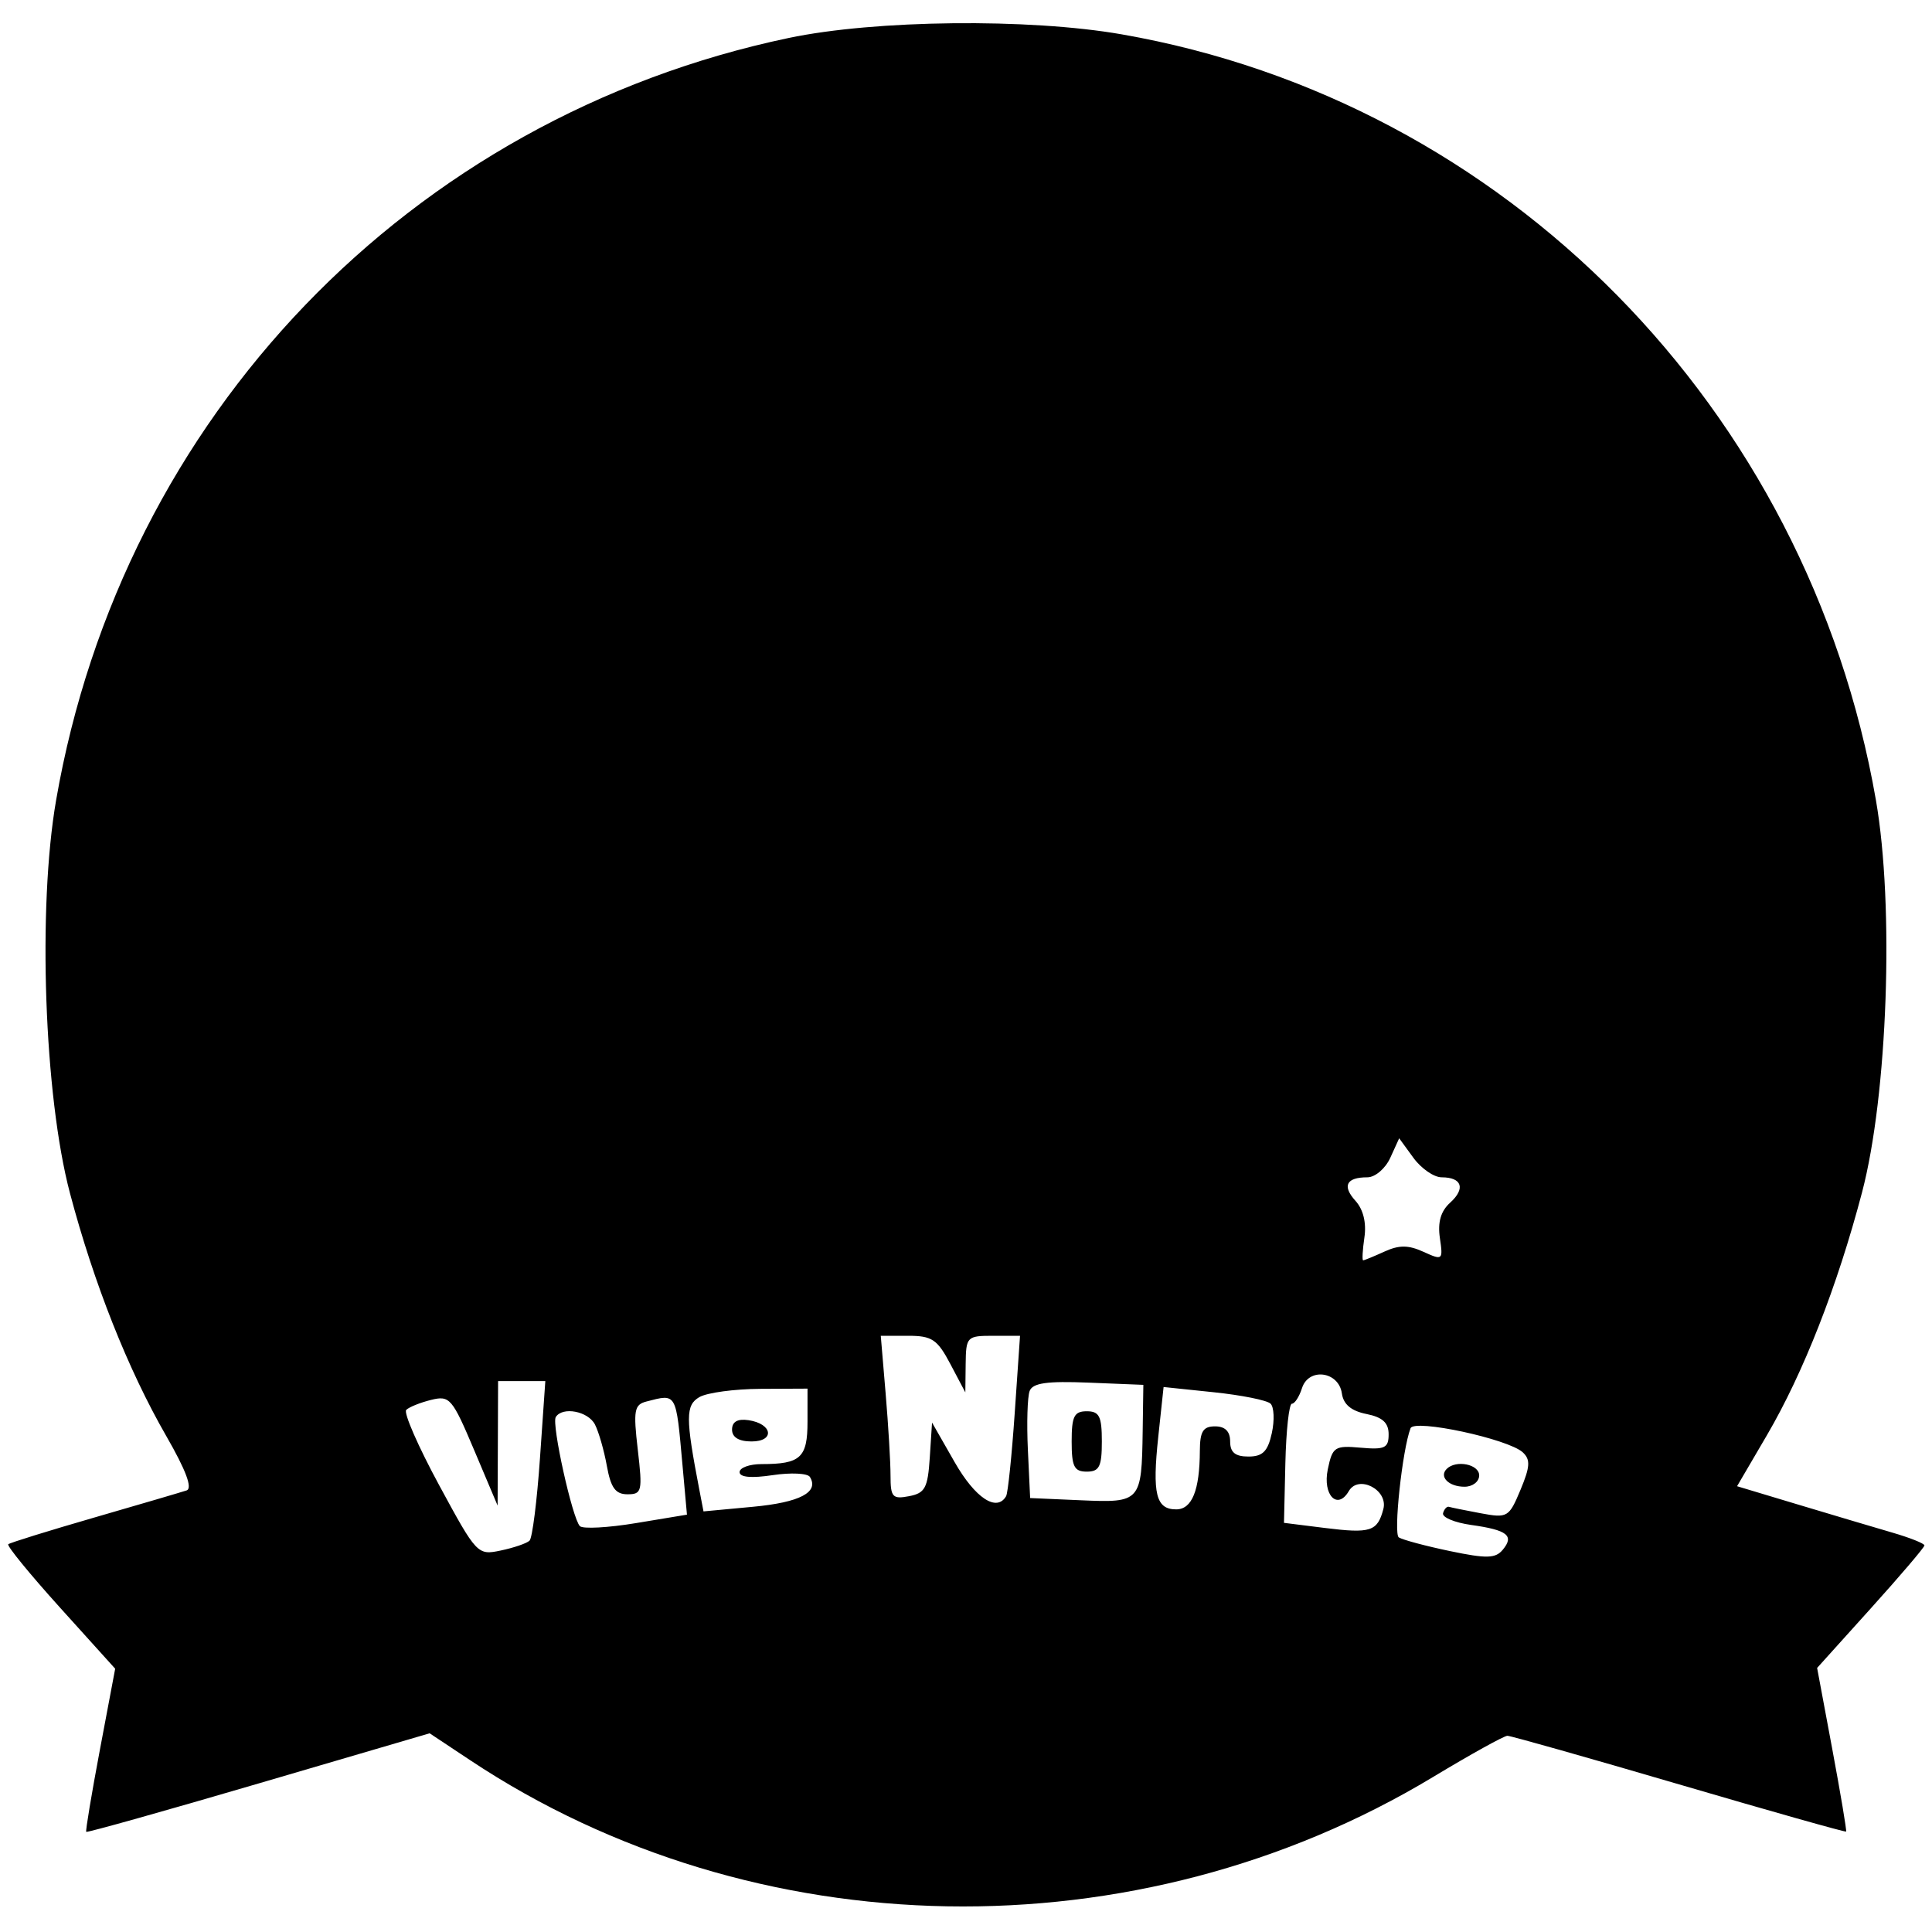 <svg xmlns="http://www.w3.org/2000/svg" width="256" height="256"><path d="M104.5 5.033C54.291 15.589 16.247 55.177 7.433 106.039c-2.46 14.195-1.581 39.134 1.833 52.046 3.162 11.956 7.694 23.386 12.772 32.207 2.609 4.533 3.502 6.926 2.685 7.198-.672.223-6.173 1.839-12.223 3.59-6.05 1.751-11.182 3.344-11.404 3.539-.222.196 2.875 3.986 6.882 8.424l7.285 8.069-2.017 10.694c-1.109 5.882-1.928 10.797-1.82 10.922.109.126 10.391-2.761 22.851-6.415l22.653-6.643 5.38 3.573c37.647 24.996 88.334 25.876 127.581 2.216 4.98-3.002 9.412-5.459 9.849-5.459.436 0 10.675 2.898 22.752 6.441 12.078 3.543 22.036 6.355 22.129 6.25.093-.105-.733-5.026-1.836-10.936l-2.006-10.745 7.11-7.887c3.911-4.339 7.111-8.095 7.111-8.347 0-.253-1.912-1.016-4.25-1.697s-7.924-2.343-12.415-3.693l-8.165-2.455 3.932-6.716c4.86-8.3 9.349-19.753 12.627-32.215 3.396-12.911 4.284-37.931 1.844-51.961-9.036-51.957-49.085-92.619-99.958-101.491-12.318-2.148-32.654-1.925-44.115.485m79.721 148.381c-.651 1.428-2.008 2.586-3.033 2.586-2.804 0-3.374 1.137-1.571 3.129 1.028 1.137 1.458 2.904 1.175 4.832-.245 1.671-.32 3.039-.166 3.039s1.426-.522 2.827-1.161c1.944-.885 3.167-.877 5.165.033 2.546 1.16 2.606 1.109 2.173-1.841-.305-2.08.122-3.548 1.358-4.666 2.073-1.876 1.575-3.365-1.125-3.365-1.021 0-2.705-1.164-3.741-2.586l-1.884-2.586-1.178 2.586m-66.868 31.237c.356 4.208.647 9.095.647 10.861 0 2.868.262 3.161 2.45 2.742 2.123-.405 2.489-1.086 2.75-5.111l.3-4.643 3 5.249c2.721 4.761 5.575 6.646 6.816 4.501.239-.412.751-5.363 1.139-11l.705-10.25h-3.58c-3.462 0-3.581.123-3.624 3.75l-.044 3.75-1.98-3.75c-1.731-3.279-2.435-3.75-5.603-3.75h-3.622l.646 7.651m55.166-.709c-.36 1.132-.961 2.059-1.336 2.059-.376.001-.765 3.553-.866 7.894l-.182 7.891 5.415.677c6.066.758 6.974.464 7.752-2.508.664-2.54-3.291-4.591-4.578-2.375-1.499 2.58-3.492.516-2.785-2.884.62-2.981.913-3.174 4.363-2.868 3.196.284 3.698.043 3.698-1.775 0-1.528-.805-2.264-2.945-2.692-2.008-.402-3.043-1.269-3.25-2.725-.419-2.938-4.408-3.462-5.286-.694M65.968 191.25l-.032 8.25-3.096-7.326c-2.922-6.914-3.244-7.29-5.718-6.68-1.442.356-2.925.953-3.295 1.327-.37.373 1.596 4.866 4.368 9.983 4.98 9.191 5.078 9.295 8.173 8.644 1.722-.362 3.433-.949 3.8-1.303.368-.355.988-5.258 1.379-10.895l.711-10.25H66l-.032 8.25m70.466-6.939c-.295.77-.401 4.277-.235 7.794l.301 6.395 6.764.296c7.882.345 8.012.199 8.148-9.188l.088-6.108-7.264-.294c-5.508-.223-7.395.044-7.802 1.105m-43.757.81c-1.848 1.074-1.85 2.734-.014 12.263l.555 2.885 6.569-.614c6.201-.579 8.778-1.932 7.529-3.953-.304-.492-2.524-.598-4.934-.237-2.836.426-4.382.283-4.382-.404 0-.583 1.313-1.061 2.918-1.061 5.165 0 6.082-.845 6.082-5.607V184l-6.25.03c-3.437.017-7.07.508-8.073 1.091m60.8 5.253c-.812 7.581-.308 9.626 2.375 9.626 2.093 0 3.112-2.522 3.134-7.75.011-2.579.427-3.25 2.014-3.25 1.333 0 2 .667 2 2 0 1.449.667 2 2.421 2 1.893 0 2.568-.675 3.101-3.099.374-1.704.297-3.465-.171-3.912-.468-.448-3.848-1.127-7.51-1.508l-6.659-.694-.705 6.587m-67.815-4.668c-1.625.42-1.758 1.159-1.152 6.384.641 5.517.55 5.91-1.367 5.91-1.585 0-2.207-.854-2.729-3.75-.373-2.062-1.084-4.537-1.581-5.5-.912-1.766-4.31-2.406-5.193-.977-.57.923 2.194 13.416 3.196 14.445.385.395 3.735.215 7.444-.4l6.745-1.118-.594-6.6c-.87-9.655-.744-9.432-4.769-8.394M142 191c0 3.333.333 4 2 4s2-.667 2-4-.333-4-2-4-2 .667-2 4m-45-1.57c0 1.021.903 1.57 2.583 1.57 3.133 0 2.79-2.348-.411-2.82-1.443-.212-2.172.208-2.172 1.25m89.904-.18c-1.09 2.843-2.29 14.011-1.554 14.466.532.329 3.588 1.145 6.792 1.814 4.851 1.012 6.018.982 6.984-.182 1.553-1.87.611-2.61-4.182-3.283-2.21-.311-3.889-1.015-3.731-1.565.158-.55.512-.927.787-.838.275.089 2.162.472 4.194.851 3.559.663 3.753.549 5.278-3.099 1.28-3.065 1.338-4.014.305-4.97-1.923-1.78-14.389-4.457-14.873-3.194m4.79 5.389c-1.043 1.043.278 2.361 2.365 2.361 1.068 0 1.941-.675 1.941-1.5 0-1.483-3.07-2.097-4.306-.861" fill="undefined" fill-rule="evenodd"/></svg>